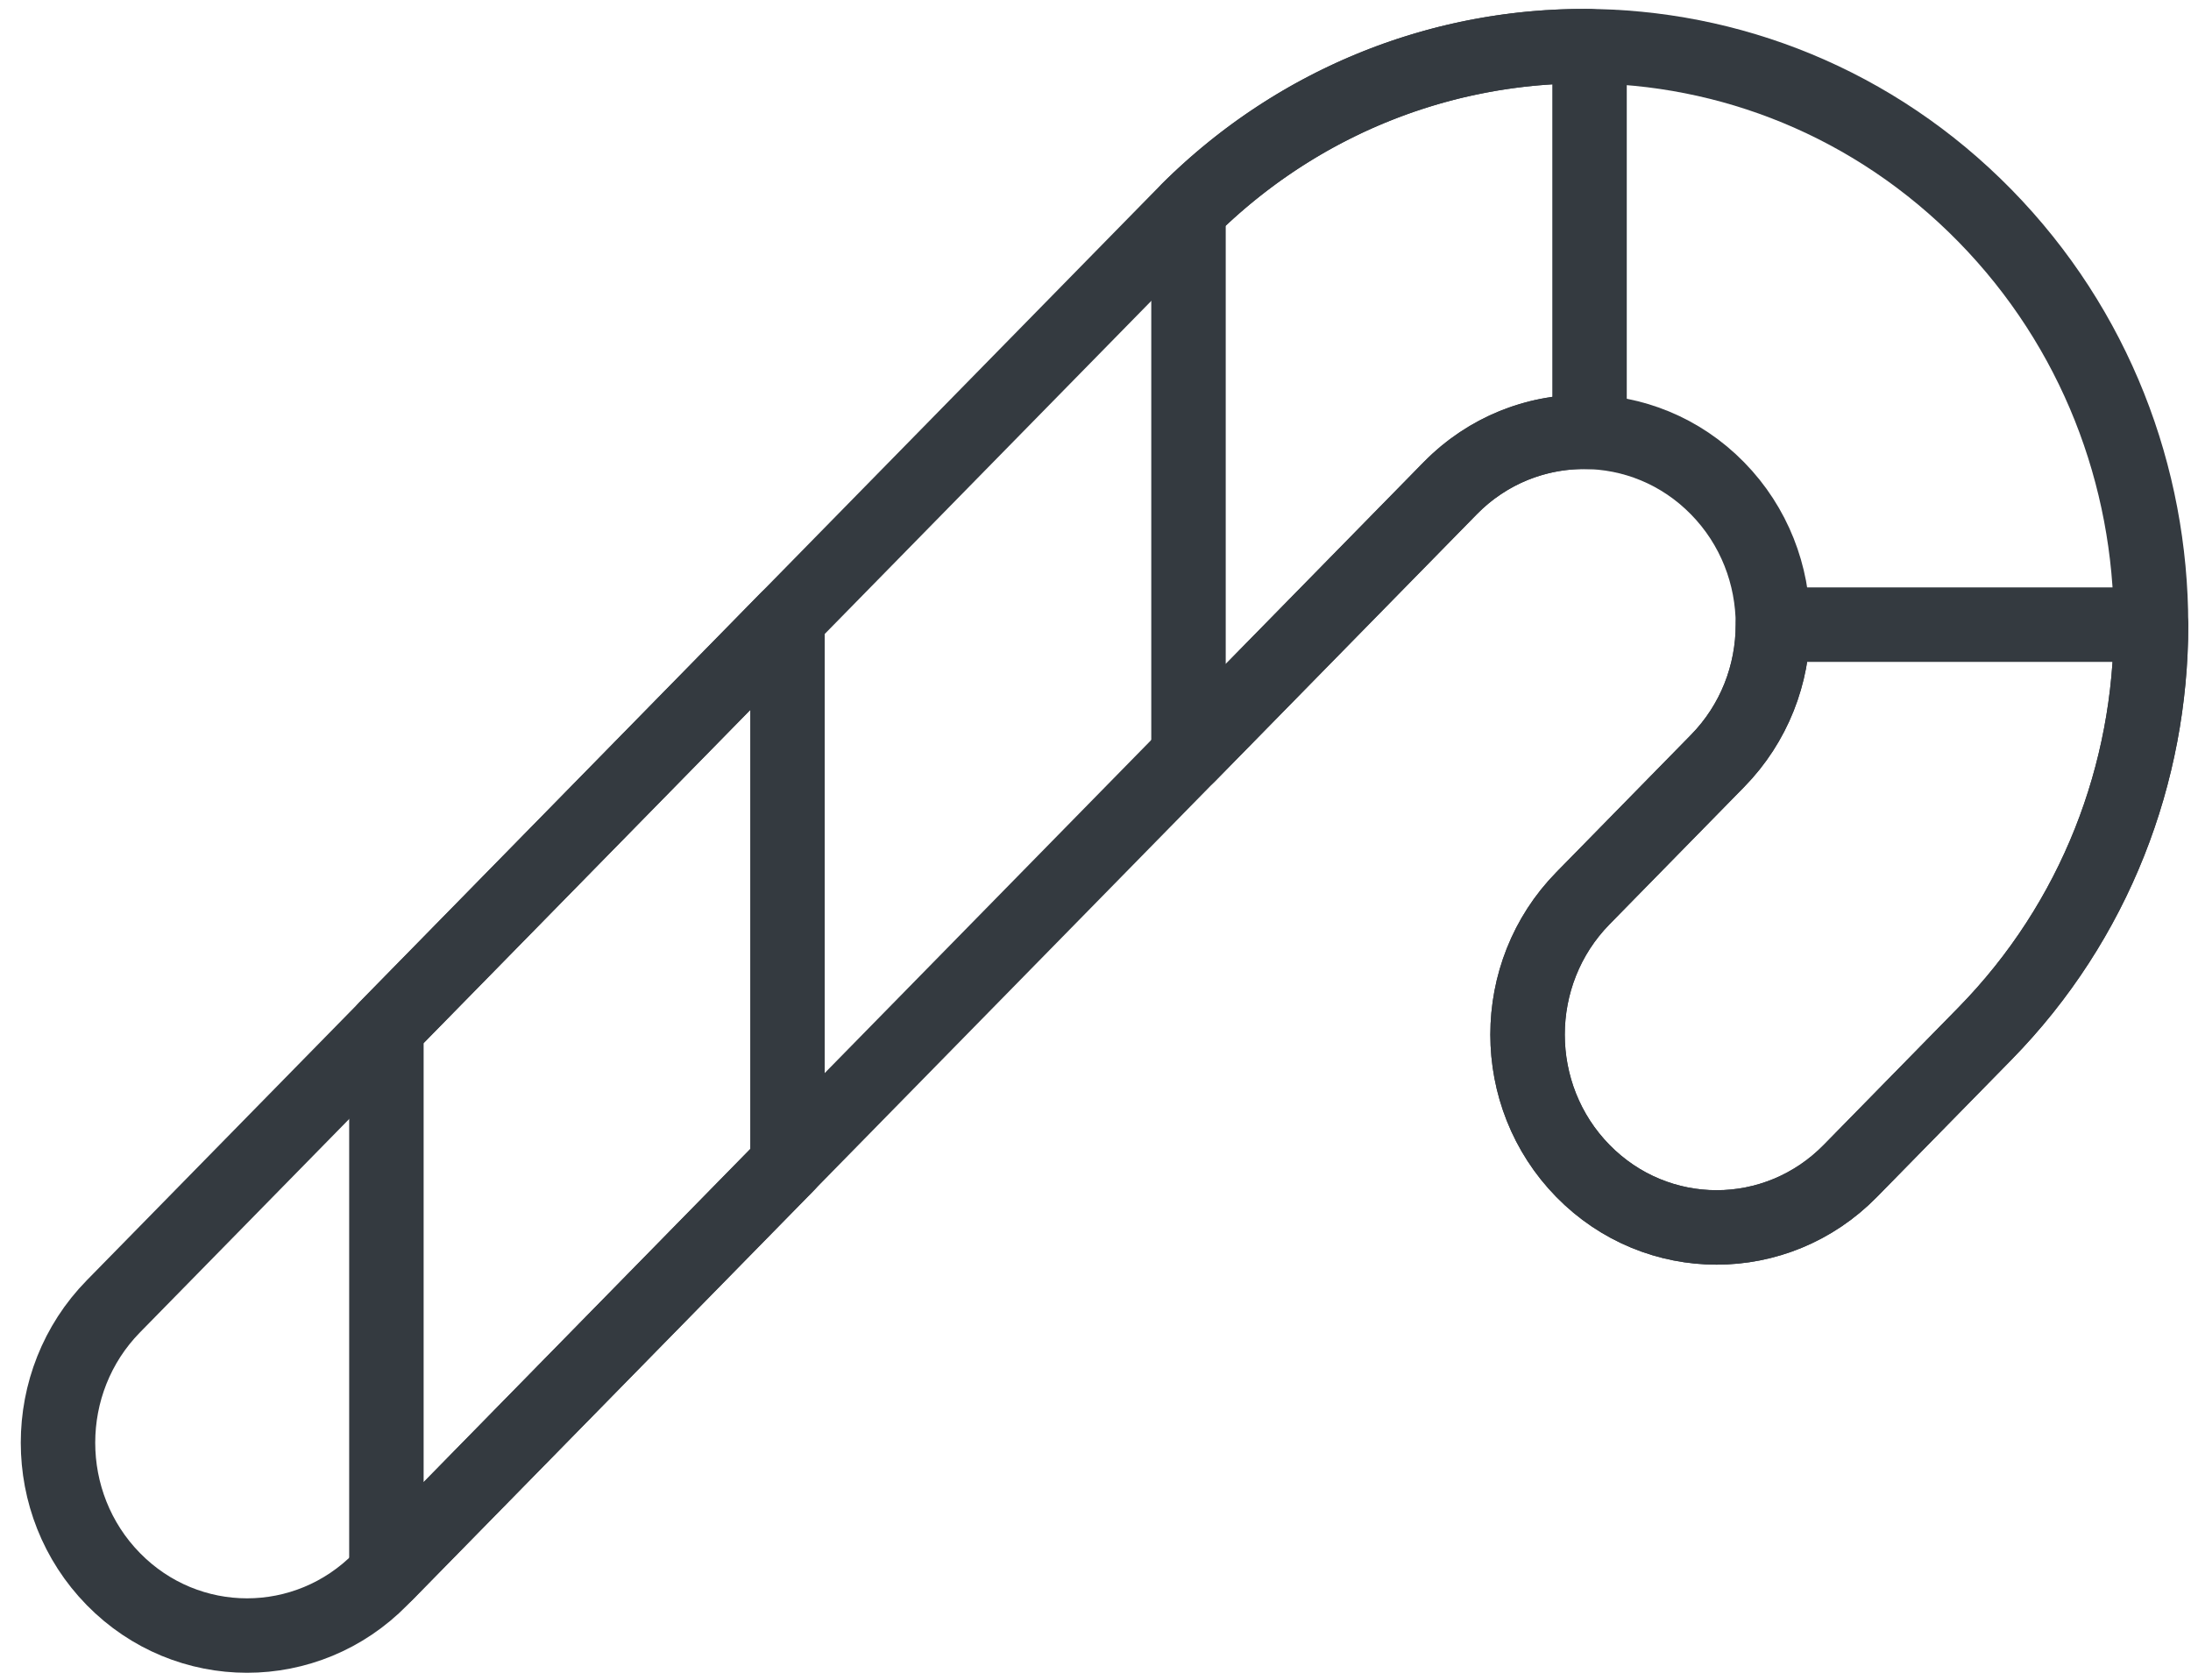 <?xml version="1.0" encoding="UTF-8"?>
<svg width="103px" height="79px" viewBox="0 0 103 79" version="1.1" xmlns="http://www.w3.org/2000/svg" xmlns:xlink="http://www.w3.org/1999/xlink">
    <!-- Generator: Sketch 47 (45396) - http://www.bohemiancoding.com/sketch -->
    <title>holidays-12</title>
    <desc>Created with Sketch.</desc>
    <defs></defs>
    <g id="ALL" stroke="none" stroke-width="1" fill="none" fill-rule="evenodd" stroke-linecap="round" fill-opacity="0" stroke-linejoin="round">
        <g id="Primary" transform="translate(-2988, -7501)" stroke="#343A40" fill-rule="nonzero" stroke-width="3.5" fill="#DBECFF">
            <g id="holidays-12" transform="translate(2990, 7503)">
                <path d="M15.898,72.236 L66.172,20.956 C69.643,17.415 75.269,17.415 78.741,20.956 C82.214,24.498 82.215,30.233 78.74,33.776 L72.415,40.229 C68.944,43.769 68.944,49.508 72.415,53.049 C75.886,56.589 81.513,56.589 84.984,53.049 L91.309,46.597 C101.726,35.972 101.723,18.758 91.31,8.136 C80.896,-2.486 64.016,-2.485 53.603,8.136 L3.329,59.415 C-0.141,62.956 -0.141,68.695 3.329,72.236 C6.8,75.776 12.427,75.776 15.898,72.236 L15.898,72.236 L15.898,72.236 Z" id="Layer-1"></path>
                <polygon id="Layer-2" points="16.165 71.963 35.019 52.733 35.019 27.093 16.165 46.323"></polygon>
                <path d="M81.346,27.366 C81.346,29.685 80.477,32.005 78.74,33.776 L72.415,40.229 C68.944,43.769 68.944,49.508 72.415,53.049 C75.886,56.589 81.513,56.589 84.984,53.049 L91.309,46.597 C96.517,41.284 99.121,34.325 99.121,27.366 L81.346,27.366 L81.346,27.366 L81.346,27.366 Z" id="Layer-3"></path>
                <path d="M53.872,33.503 L66.172,20.956 C67.976,19.116 70.362,18.232 72.725,18.304 L72.725,0.171 C65.929,0.102 59.112,2.667 53.872,7.866 L53.872,33.503 L53.872,33.503 Z" id="Layer-4"></path>
            </g>
        </g>
    </g>
</svg>